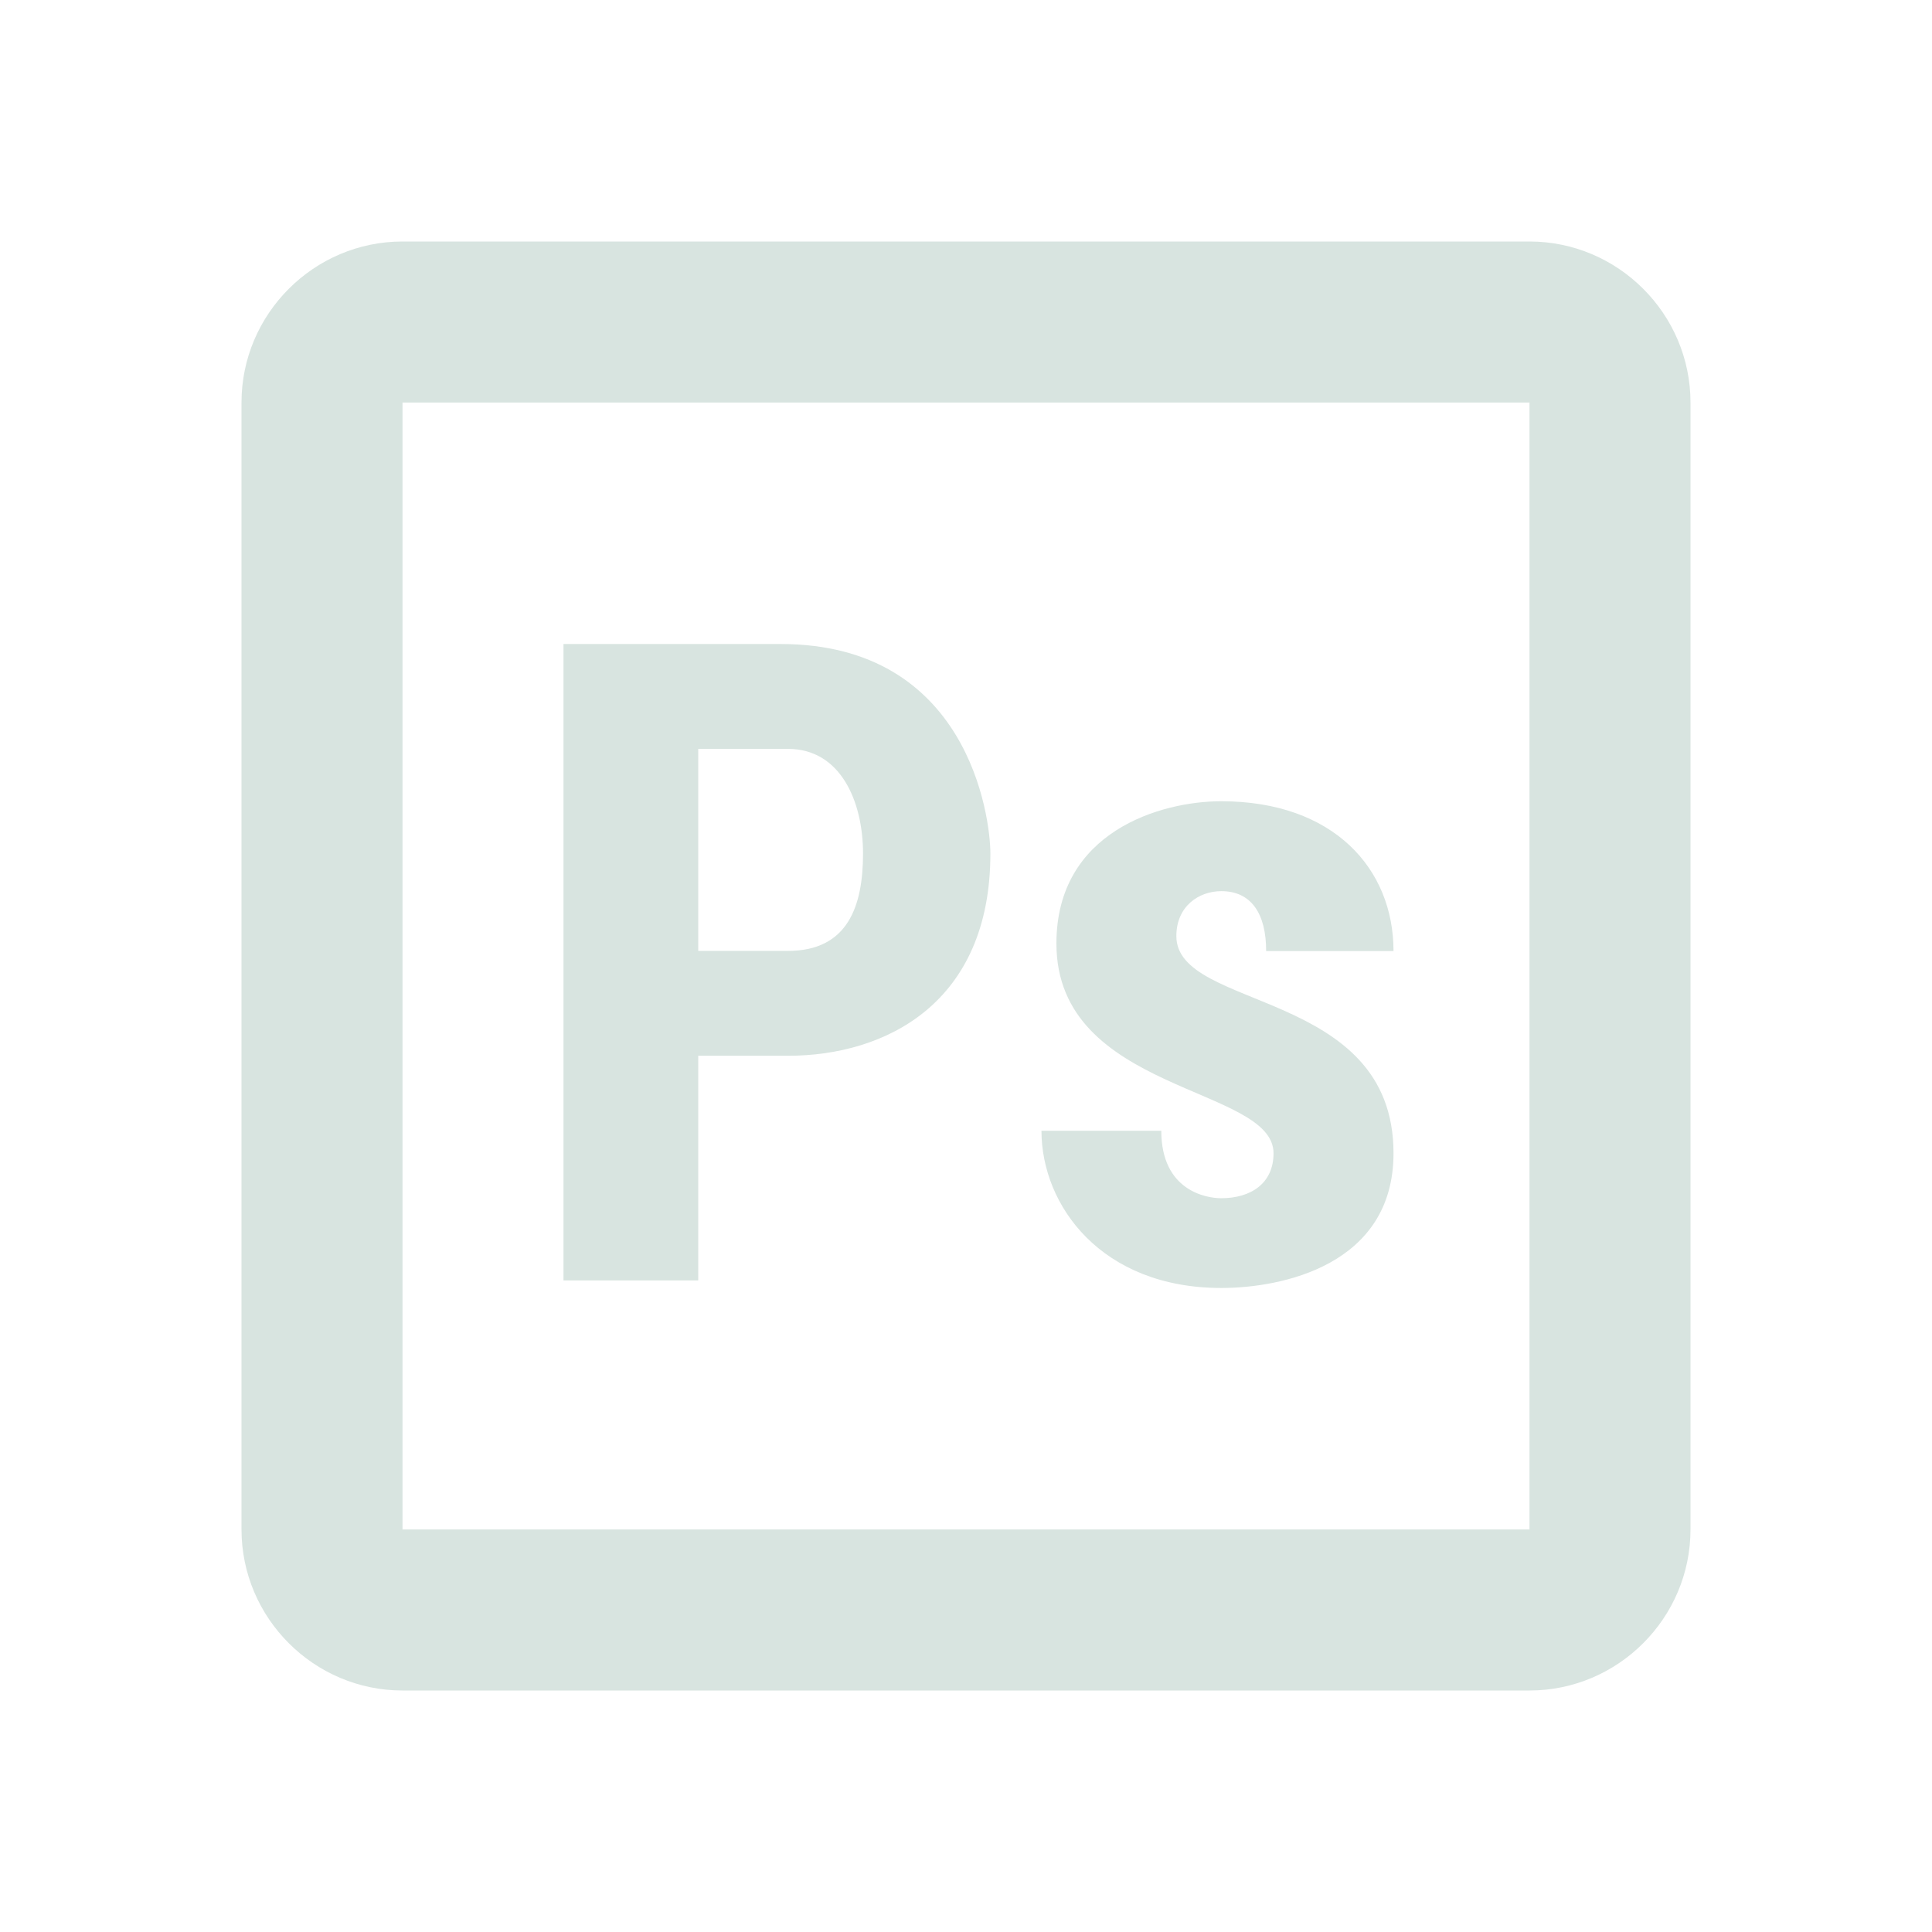 <svg width="50" height="50" viewBox="0 0 50 50" fill="none" xmlns="http://www.w3.org/2000/svg">
<path d="M10.417 6.25C8.125 6.25 6.25 8.125 6.25 10.417V39.583C6.25 41.875 8.125 43.75 10.417 43.75H39.583C41.875 43.75 43.75 41.875 43.75 39.583V10.417C43.75 8.125 41.875 6.25 39.583 6.25H10.417ZM10.417 10.417H39.583V39.583H10.417V10.417ZM14.583 16.667V33.138H18.07V27.323H20.394C22.913 27.323 25.631 25.968 25.631 22.091C25.631 21.124 25.046 16.667 20.203 16.667H14.583ZM18.07 19.381H20.394C21.75 19.381 22.335 20.734 22.335 22.091C22.335 23.447 21.944 24.609 20.394 24.609H18.07V19.381ZM31.604 20.736C30.054 20.736 27.34 21.512 27.34 24.418C27.34 28.293 32.959 28.1 32.959 29.846C32.959 30.621 32.379 31.01 31.604 31.01C31.216 31.01 30.054 30.814 30.054 29.264H26.953C26.953 31.202 28.506 33.333 31.608 33.333C33.158 33.333 36.064 32.752 36.064 29.846C36.064 25.582 30.444 26.166 30.444 24.227C30.444 23.452 31.027 23.063 31.608 23.063C32.383 23.063 32.768 23.645 32.768 24.613H36.064C36.064 22.482 34.512 20.736 31.604 20.736Z" fill="#D8E4E0"/>
</svg>
